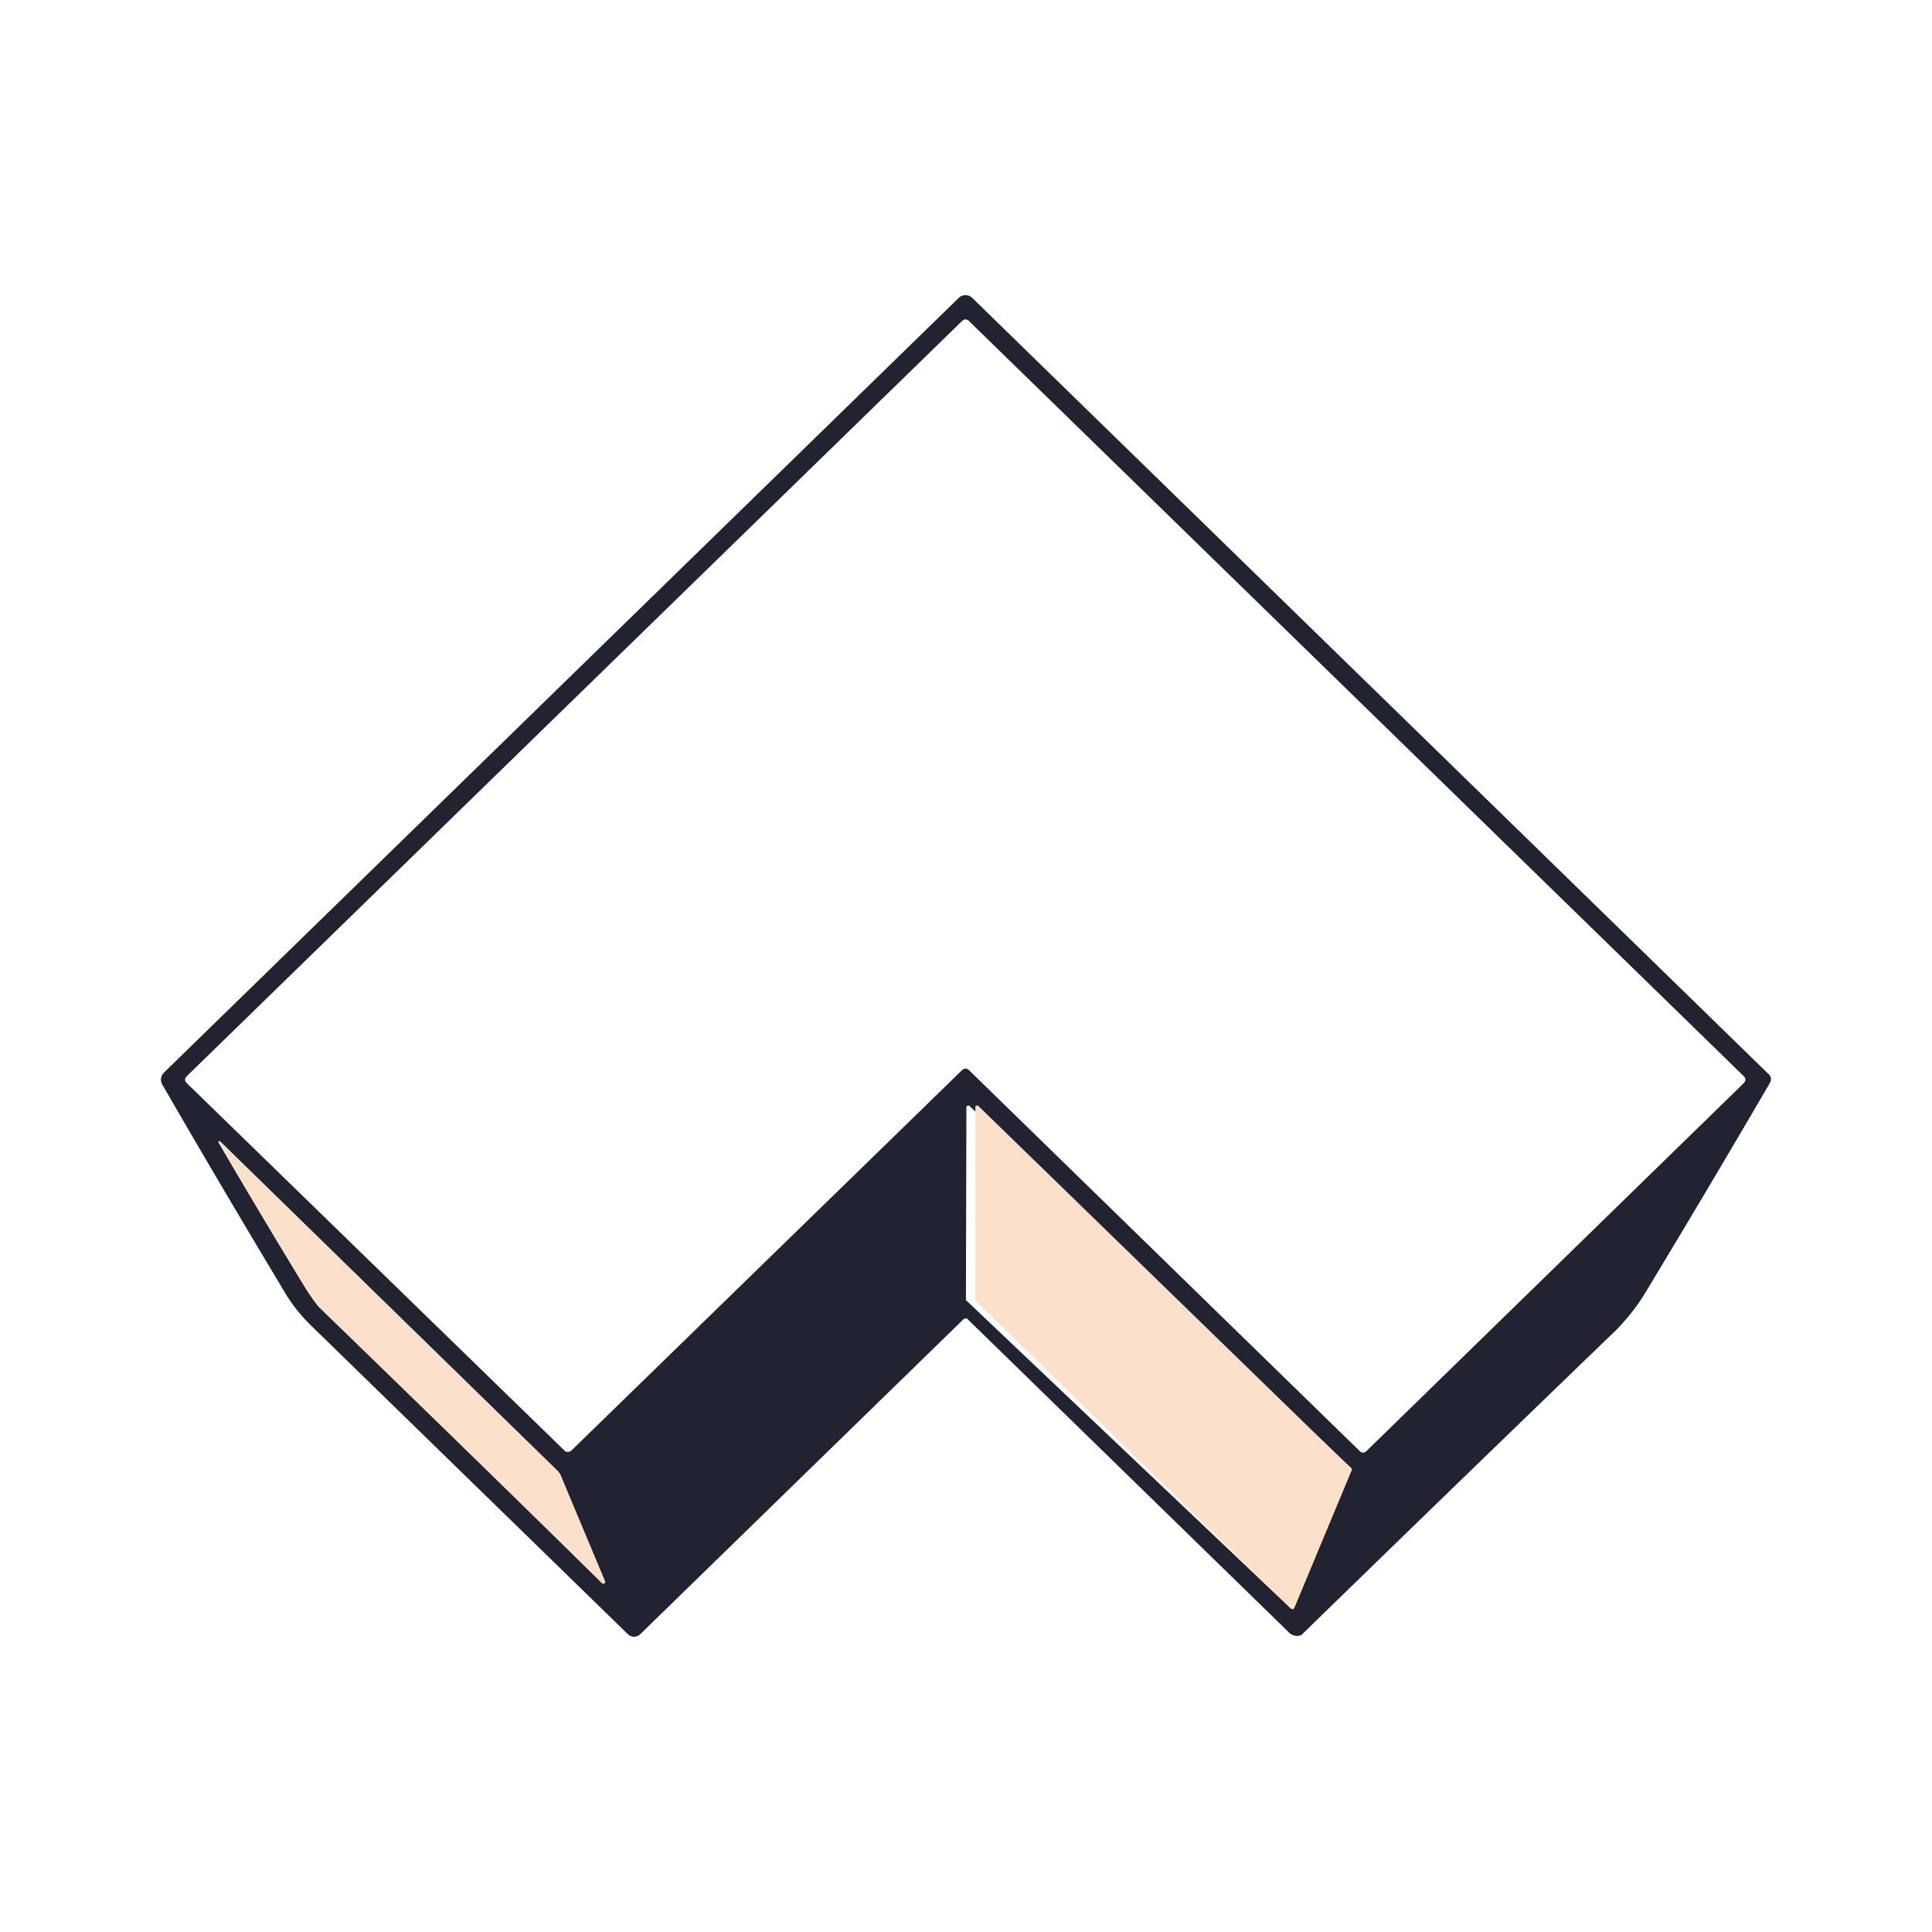 <svg xmlns="http://www.w3.org/2000/svg" width="3em" height="3em" viewBox="0 0 24 24"><g fill="none"><path fill="#212331" d="M12.027 16.39a.045.045 0 0 0-.06 0L7.954 20.3a.11.11 0 0 1-.155 0l-3.923-3.822a2 2 0 0 1-.35-.444c-.5-.833-1-1.678-1.5-2.544c-.044-.067-.033-.123.023-.178L11.91 3.7a.12.12 0 0 1 .084-.033q.047 0 .083.033l9.894 9.644a.084.084 0 0 1 .017.106q-.765 1.311-1.55 2.61c-.1.167-.222.317-.355.456a1122 1122 0 0 0-3.917 3.795a.14.14 0 0 1-.15-.028l-3.989-3.889zm-.072-3.1l.017-.011a.06.06 0 0 1 .061.011l4.86 4.738q.017.016.04.017a.06.06 0 0 0 .039-.017l4.694-4.577a.056.056 0 0 0 0-.078l-9.633-9.389a.056.056 0 0 0-.078 0l-9.639 9.389a.06.06 0 0 0-.016.039q0 .022.016.039l4.7 4.572a.06.06 0 0 0 .056.011l.022-.011zm.089.444h-.017l-.012.003l-.01.008v.011l-.006 2.39v.005l.006.005l4.033 3.828a.03.03 0 0 0 .023 0h.01l.006-.011l.711-1.706a.02.02 0 0 0 0-.027l-4.744-4.5zm-5.078 4.594a.2.2 0 0 0-.039-.055l-4.194-4.094h-.017l-.002.003l-.001.005v.005l.003.003q.535.916 1.095 1.833c.072.106.122.178.16.217a786 786 0 0 1 3.523 3.428h.011l.011-.017v-.011l-.555-1.317z"/><path fill="url(#)" d="m11.955 13.29l-4.861 4.733a.055.055 0 0 1-.078 0l-4.7-4.572a.06.06 0 0 1-.016-.04q0-.022.016-.038l9.639-9.389a.06.06 0 0 1 .039-.01q.022 0 .039.016l9.633 9.389q.014.013.016.033a.06.06 0 0 1-.016.039l-4.695 4.577a.06.06 0 0 1-.038.017a.06.06 0 0 1-.04-.017l-4.86-4.738a.06.06 0 0 0-.04-.017a.06.06 0 0 0-.038.017"/><path fill="#FBE0CC" d="m12.155 13.74l4.628 4.5l.005.01v.017l-.71 1.706l-.006.011a.03.03 0 0 1-.023.005l-.01-.005l-3.923-3.828v-2.41a.023.023 0 0 1 .028-.011h.01zm-5.189 4.588l.55 1.317v.011c0 .006 0 .011-.01.011a.02.02 0 0 1-.015.005a.02.02 0 0 1-.014-.005c-1.16-1.144-2.333-2.283-3.505-3.422a1.6 1.6 0 0 1-.161-.222a86 86 0 0 1-1.095-1.844l.004-.003l.005-.001h.004l.004.003l4.194 4.095z"/><defs><linearGradient id="" x1="2.711" x2="11.479" y1="15.28" y2="6.049" gradientUnits="userSpaceOnUse"><stop stop-color="#F5CCAC"/><stop offset="1" stop-color="#EB9C8F"/></linearGradient></defs></g></svg>
